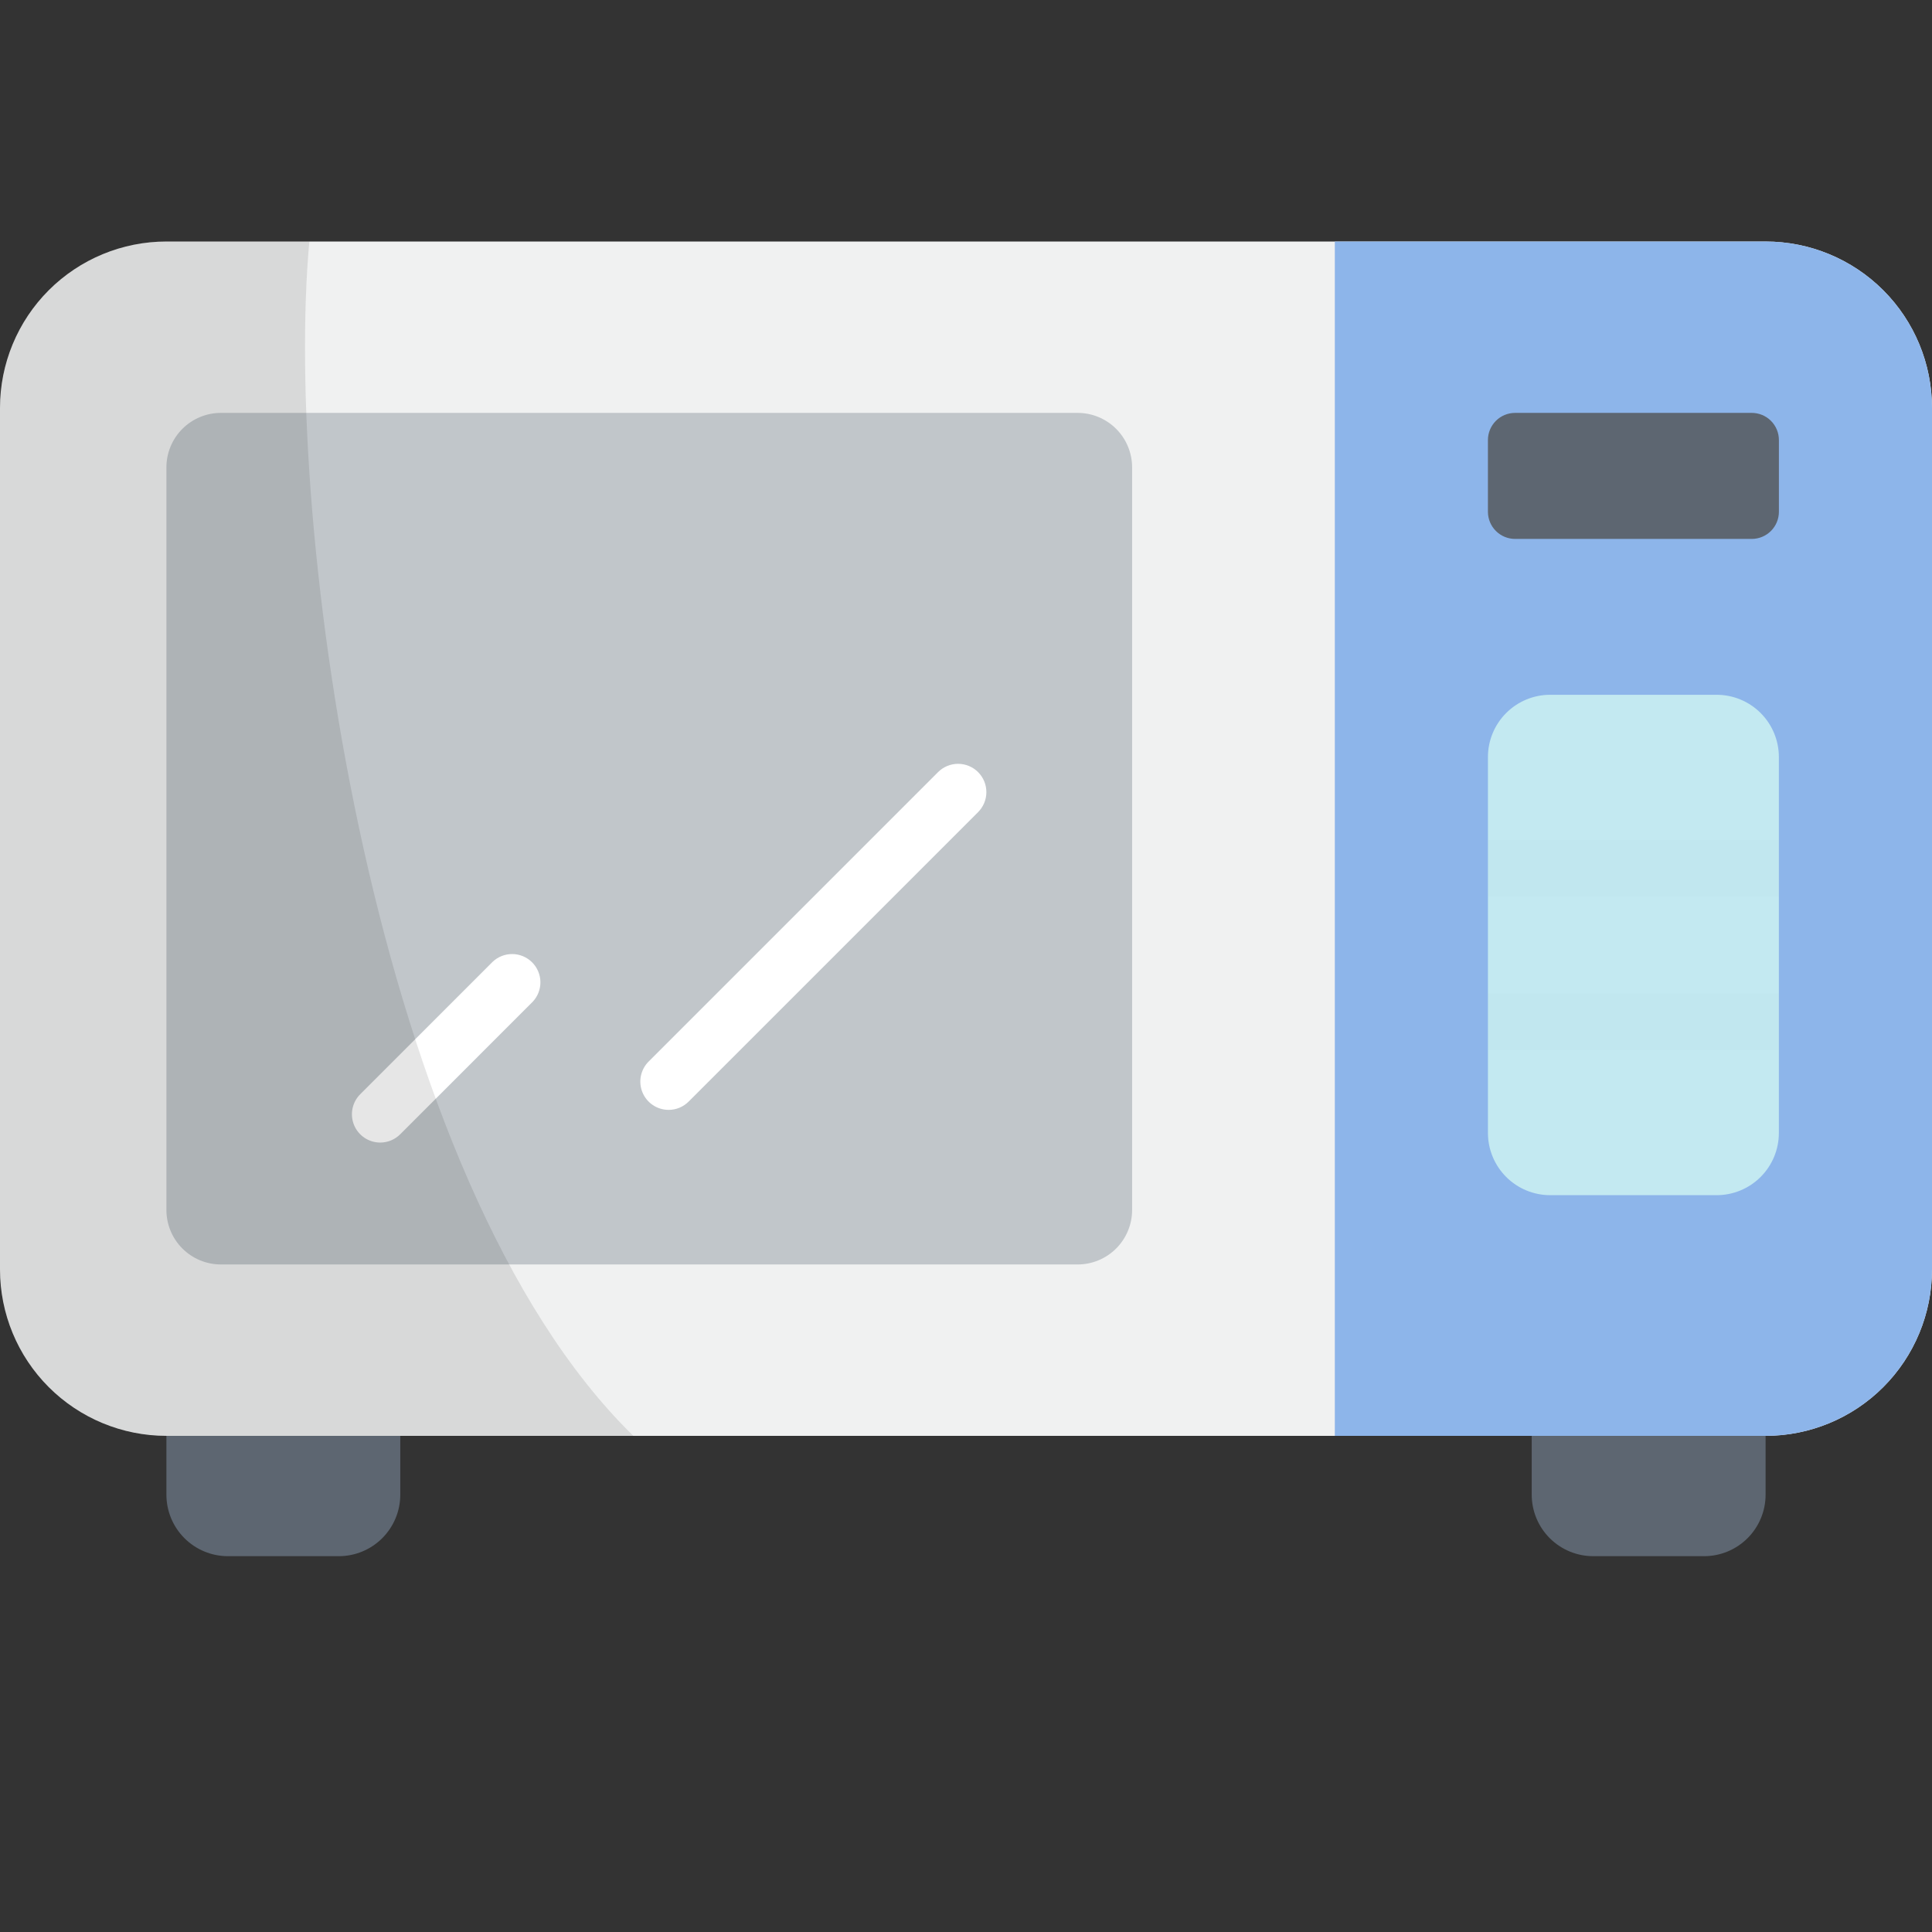 <svg width="512" height="512" viewBox="0 0 512 512" fill="none" xmlns="http://www.w3.org/2000/svg">
<rect x="0" y="0" width="512" height="512" fill="#333333" stroke="none"/>
<path d="M467.9 380.515H44.1C32.404 380.515 21.188 375.869 12.917 367.599C4.647 359.329 0.001 348.113 0 336.417L0 108.099C0.001 96.404 4.648 85.188 12.918 76.919C21.189 68.65 32.405 64.004 44.1 64.004H467.9C479.596 64.004 490.813 68.65 499.083 76.921C507.354 85.191 512 96.408 512 108.104V336.417C511.999 348.113 507.353 359.329 499.083 367.599C490.812 375.869 479.596 380.515 467.9 380.515Z" fill="#F0F1F1"/>
<path d="M285.579 335.096H58.542C54.711 335.096 51.038 333.574 48.33 330.865C45.621 328.157 44.1 324.483 44.1 320.653V123.863C44.1 120.032 45.621 116.359 48.33 113.65C51.038 110.942 54.712 109.42 58.543 109.42H285.579C289.409 109.42 293.083 110.942 295.791 113.65C298.5 116.359 300.022 120.032 300.022 123.863V320.653C300.022 324.483 298.5 328.157 295.791 330.866C293.083 333.574 289.409 335.096 285.579 335.096Z" fill="#C1C6CA"/>
<path d="M100.756 302.791C99.274 302.789 97.825 302.349 96.593 301.525C95.361 300.7 94.4 299.53 93.833 298.16C93.266 296.79 93.118 295.283 93.406 293.829C93.695 292.375 94.409 291.04 95.456 289.991L130.539 254.904C131.956 253.553 133.845 252.81 135.803 252.833C137.76 252.856 139.631 253.643 141.016 255.027C142.401 256.411 143.19 258.281 143.214 260.239C143.238 262.196 142.496 264.086 141.146 265.504L106.06 300.594C105.364 301.291 104.537 301.844 103.627 302.221C102.717 302.598 101.741 302.792 100.756 302.791Z" fill="white"/>
<path d="M177.185 294.129C175.702 294.128 174.254 293.687 173.021 292.863C171.789 292.039 170.829 290.868 170.262 289.498C169.695 288.129 169.546 286.622 169.835 285.168C170.124 283.714 170.837 282.378 171.885 281.329L248.573 204.641C249.268 203.94 250.095 203.382 251.006 203.001C251.918 202.62 252.895 202.423 253.883 202.421C254.87 202.419 255.849 202.612 256.762 202.989C257.675 203.365 258.504 203.919 259.203 204.617C259.901 205.316 260.455 206.145 260.832 207.058C261.209 207.971 261.402 208.949 261.4 209.937C261.397 210.925 261.2 211.902 260.819 212.813C260.438 213.725 259.881 214.552 259.18 215.247L182.492 291.935C181.796 292.633 180.968 293.185 180.057 293.562C179.147 293.939 178.17 294.131 177.185 294.129Z" fill="white"/>
<path d="M467.9 64.004H353.743V380.516H467.9C479.596 380.516 490.813 375.87 499.084 367.599C507.354 359.329 512 348.112 512 336.416V108.099C511.999 96.404 507.352 85.188 499.082 76.919C490.812 68.65 479.595 64.004 467.9 64.004Z" fill="#8DB5EA"/>
<path d="M89.779 412.404H60.4C56.077 412.404 51.931 410.686 48.874 407.629C45.817 404.573 44.1 400.427 44.1 396.104V380.516H106.079V396.104C106.079 400.427 104.361 404.573 101.304 407.629C98.248 410.686 94.102 412.404 89.779 412.404Z" fill="#5D6671"/>
<path d="M451.6 412.404H422.221C420.08 412.404 417.961 411.982 415.983 411.163C414.006 410.344 412.209 409.143 410.695 407.629C409.181 406.116 407.981 404.319 407.162 402.341C406.343 400.364 405.921 398.244 405.921 396.104V380.516H467.9V396.104C467.9 400.427 466.183 404.573 463.126 407.629C460.069 410.686 455.923 412.404 451.6 412.404Z" fill="#5D6671"/>
<path d="M454.919 316.735H410.819C406.443 316.735 402.246 314.997 399.152 311.902C396.058 308.808 394.319 304.611 394.319 300.235V200.624C394.319 196.248 396.058 192.051 399.152 188.957C402.246 185.862 406.443 184.124 410.819 184.124H454.919C459.295 184.124 463.492 185.862 466.587 188.957C469.681 192.051 471.419 196.248 471.419 200.624V300.232C471.42 302.399 470.993 304.545 470.164 306.547C469.335 308.549 468.12 310.369 466.588 311.901C465.055 313.434 463.236 314.649 461.234 315.479C459.232 316.308 457.086 316.735 454.919 316.735Z" fill="#C3E9F1"/>
<g opacity="0.1">
<path opacity="0.1" d="M471.42 222.574H394.32V237.574H471.42V222.574Z" fill="black"/>
<path opacity="0.1" d="M471.42 263.284H394.32V278.284H471.42V263.284Z" fill="black"/>
</g>
<path d="M464.228 109.42H401.515C399.606 109.42 397.775 110.178 396.424 111.529C395.074 112.879 394.315 114.71 394.315 116.62V135.62C394.315 137.529 395.074 139.361 396.424 140.711C397.775 142.061 399.606 142.82 401.515 142.82H464.228C466.138 142.82 467.969 142.061 469.32 140.711C470.67 139.361 471.428 137.529 471.428 135.62V116.62C471.429 115.674 471.244 114.738 470.882 113.864C470.52 112.99 469.99 112.196 469.321 111.527C468.653 110.858 467.859 110.328 466.985 109.966C466.111 109.605 465.174 109.419 464.228 109.42Z" fill="#5D6671"/>
<path opacity="0.1" d="M44.1 64.004C32.405 64.004 21.189 68.65 12.918 76.919C4.648 85.188 0.001 96.404 0 108.099L0 336.417C0 342.208 1.141 347.943 3.357 353.293C5.573 358.644 8.822 363.505 12.917 367.6C17.012 371.695 21.873 374.944 27.224 377.16C32.574 379.376 38.309 380.517 44.1 380.517H167.845C98.724 313.063 75.089 139.194 81.978 64.004H44.1Z" fill="black"/>
</svg>
